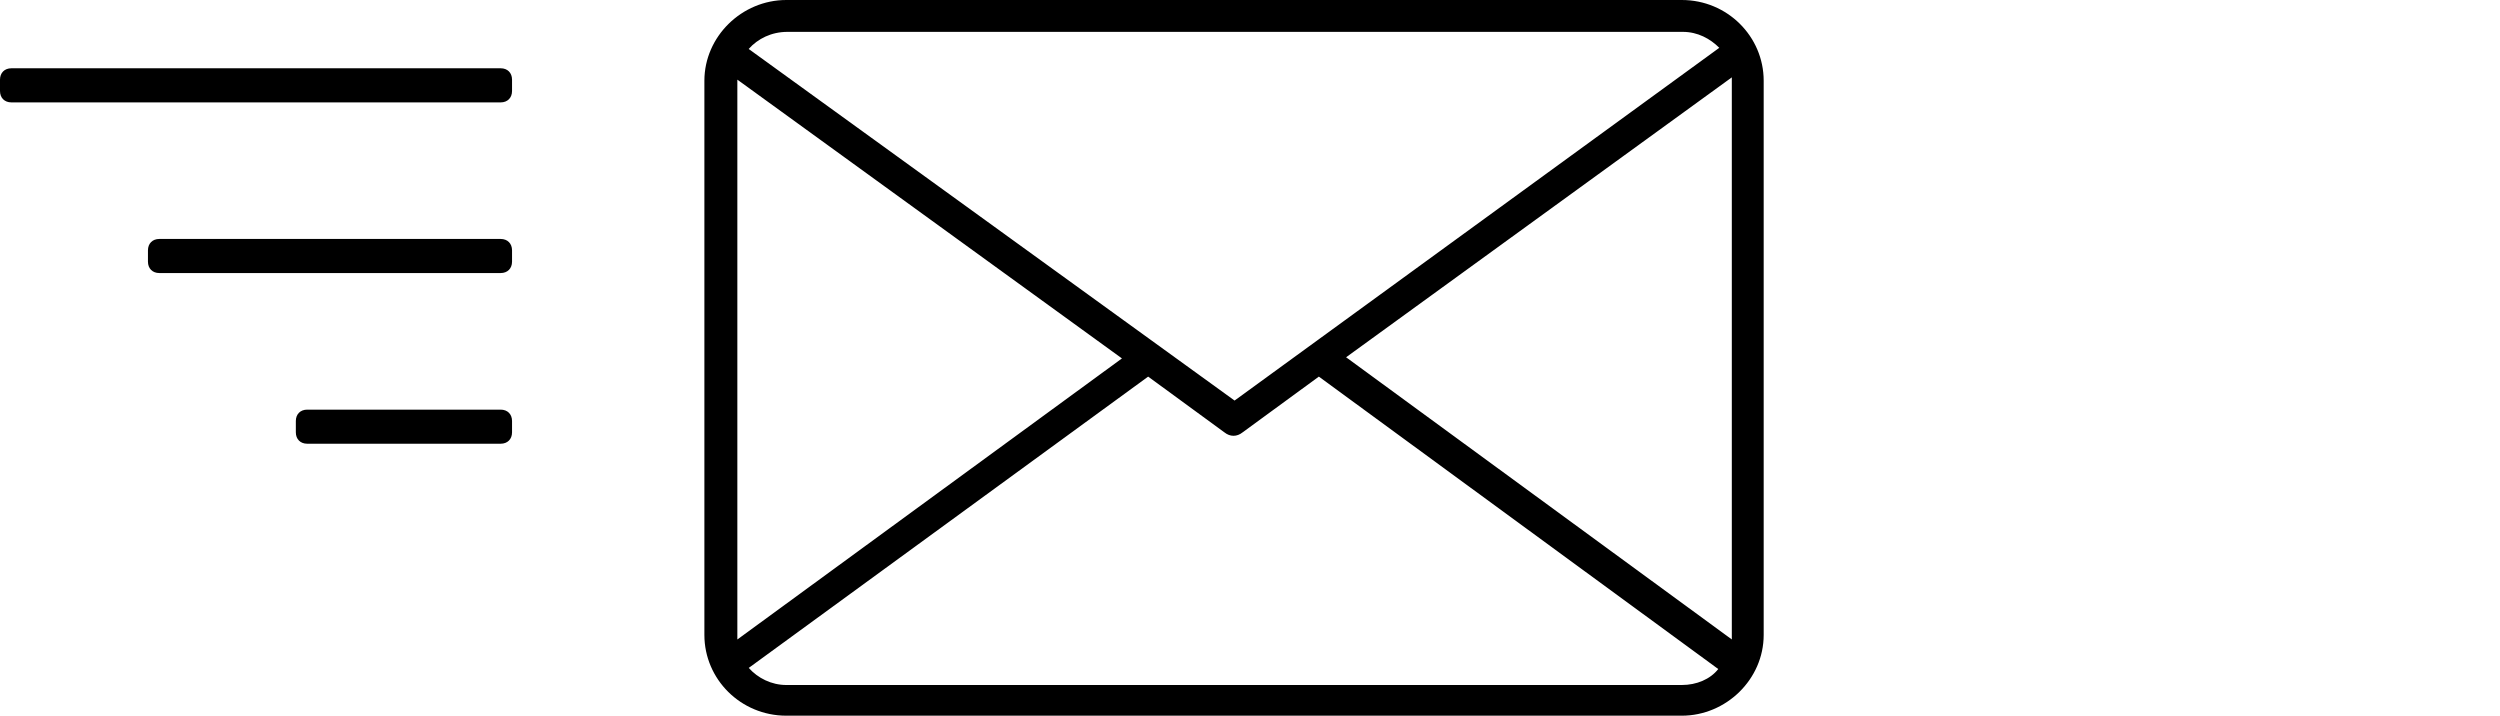 <?xml version="1.0" encoding="utf-8"?>
<!-- Generator: Adobe Illustrator 16.0.0, SVG Export Plug-In . SVG Version: 6.00 Build 0)  -->
<!DOCTYPE svg PUBLIC "-//W3C//DTD SVG 1.1//EN" "http://www.w3.org/Graphics/SVG/1.1/DTD/svg11.dtd">
<svg version="1.1" id="Layer_1" xmlns="http://www.w3.org/2000/svg" xmlns:xlink="http://www.w3.org/1999/xlink" x="0px" y="0px"
	 width="79.857px" height="22.861px" viewBox="311.306 433.873 79.857 22.861"
	 enable-background="new 311.306 433.873 79.857 22.861" xml:space="preserve">
<g>
	<g>
		<path d="M327.299,436.054H311.67c-0.219,0-0.364,0.146-0.364,0.363v0.363c0,0.219,0.146,0.364,0.364,0.364h15.629
			c0.218,0,0.363-0.146,0.363-0.364v-0.363C327.662,436.199,327.517,436.054,327.299,436.054z M327.299,441.506h-10.904
			c-0.218,0-0.363,0.146-0.363,0.363v0.363c0,0.218,0.146,0.363,0.363,0.363h10.904c0.218,0,0.363-0.146,0.363-0.363v-0.363
			C327.662,441.651,327.517,441.506,327.299,441.506z M327.299,446.958h-6.18c-0.218,0-0.363,0.145-0.363,0.363v0.363
			c0,0.218,0.146,0.363,0.363,0.363h6.18c0.218,0,0.363-0.146,0.363-0.363v-0.363C327.662,447.103,327.517,446.958,327.299,446.958z
			 M365.027,433.873h-28.604c-1.418,0-2.617,1.163-2.617,2.58v17.701c0,1.417,1.163,2.58,2.617,2.58h28.604
			c1.417,0,2.616-1.163,2.616-2.58v-17.701C367.643,435.036,366.48,433.873,365.027,433.873z M336.458,434.891h28.604
			c0.473,0,0.872,0.218,1.163,0.509l-15.483,11.268l-15.521-11.231C335.513,435.108,335.949,434.891,336.458,434.891z
			 M334.859,454.19v-17.7c0-0.037,0-0.037,0-0.073l12.285,8.905l-12.285,8.978C334.859,454.264,334.859,454.227,334.859,454.19z
			 M365.027,455.754h-28.604c-0.473,0-0.909-0.219-1.2-0.546l12.758-9.305l2.436,1.781c0.182,0.146,0.399,0.146,0.581,0l2.436-1.781
			l12.758,9.341C365.935,455.571,365.498,455.754,365.027,455.754z M366.625,454.19c0,0.036,0,0.073,0,0.109l-12.321-9.014
			l12.321-8.941c0,0.036,0,0.072,0,0.108V454.19z"/>
	</g>
</g>
</svg>
